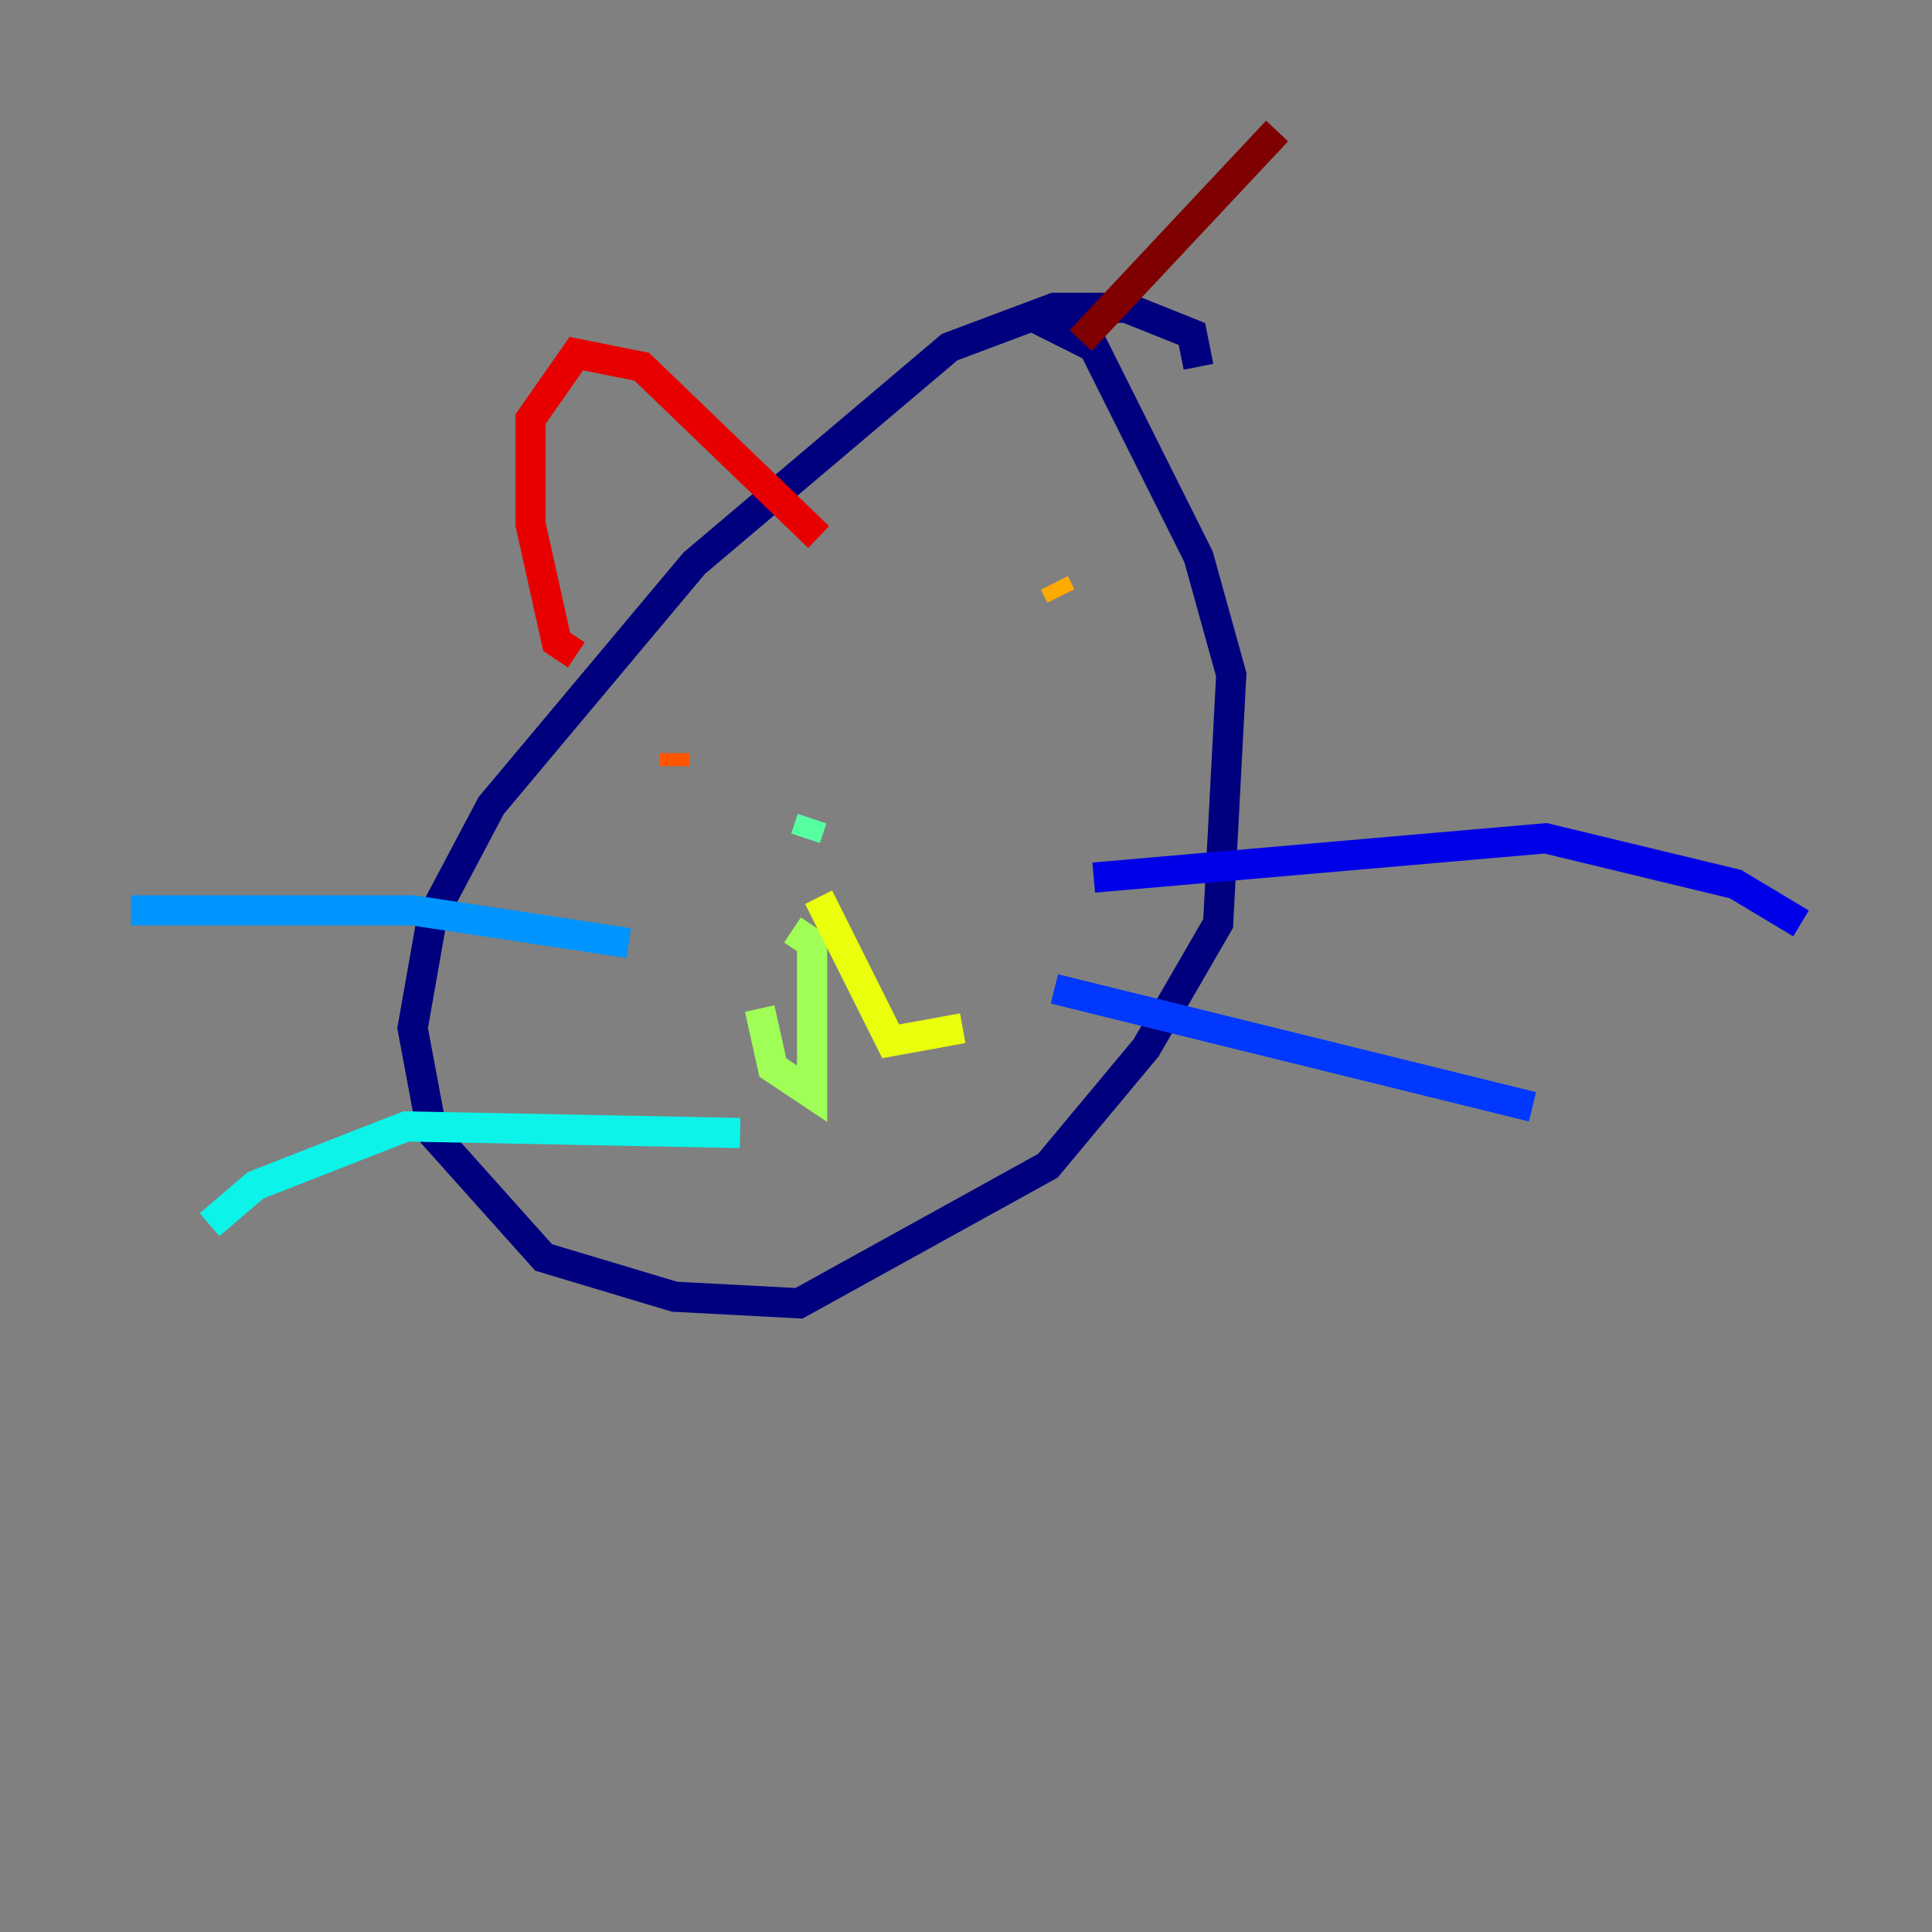<?xml version="1.0" encoding="utf-8" ?>
<svg baseProfile="tiny" height="128" version="1.2" viewBox="0,0,128,128" width="128" xmlns="http://www.w3.org/2000/svg" xmlns:ev="http://www.w3.org/2001/xml-events" xmlns:xlink="http://www.w3.org/1999/xlink"><rect x="0" y="0" width="128" height="128" fill="#808080" stroke="none"/><defs /><polyline fill="none" points="79.403,24.298 78.969,22.129 74.63,20.393 69.858,20.393 62.915,22.997 45.993,37.315 32.542,53.37 28.637,60.746 27.336,68.122 28.637,75.064 36.014,83.308 44.691,85.912 52.936,86.346 69.424,77.234 75.932,69.424 80.705,61.18 81.573,44.691 79.403,36.881 72.461,22.997 68.122,20.827" stroke="#00007f" stroke-width="2" /><polyline fill="none" points="72.461,58.142 102.4,55.539 114.983,58.576 119.322,61.18" stroke="#0000e8" stroke-width="2" /><polyline fill="none" points="69.858,65.519 101.532,73.329" stroke="#0038ff" stroke-width="2" /><polyline fill="none" points="41.654,62.481 27.336,60.312 8.678,60.312" stroke="#0094ff" stroke-width="2" /><polyline fill="none" points="49.031,75.064 26.902,74.63 16.922,78.536 13.885,81.139" stroke="#0cf4ea" stroke-width="2" /><polyline fill="none" points="53.37,55.539 53.803,54.237" stroke="#56ffa0" stroke-width="2" /><polyline fill="none" points="52.502,61.614 53.803,62.481 53.803,72.461 51.2,70.725 50.332,66.82" stroke="#a0ff56" stroke-width="2" /><polyline fill="none" points="54.237,59.444 59.01,68.99 63.783,68.122" stroke="#eaff0c" stroke-width="2" /><polyline fill="none" points="70.291,39.485 69.858,38.617" stroke="#ffaa00" stroke-width="2" /><polyline fill="none" points="44.691,50.766 44.691,49.898" stroke="#ff5500" stroke-width="2" /><polyline fill="none" points="38.183,43.39 36.881,42.522 35.146,34.712 35.146,27.77 38.183,23.43 42.522,24.298 54.237,35.58" stroke="#e80000" stroke-width="2" /><polyline fill="none" points="71.593,22.563 84.61,8.678" stroke="#7f0000" stroke-width="2" /></svg>
